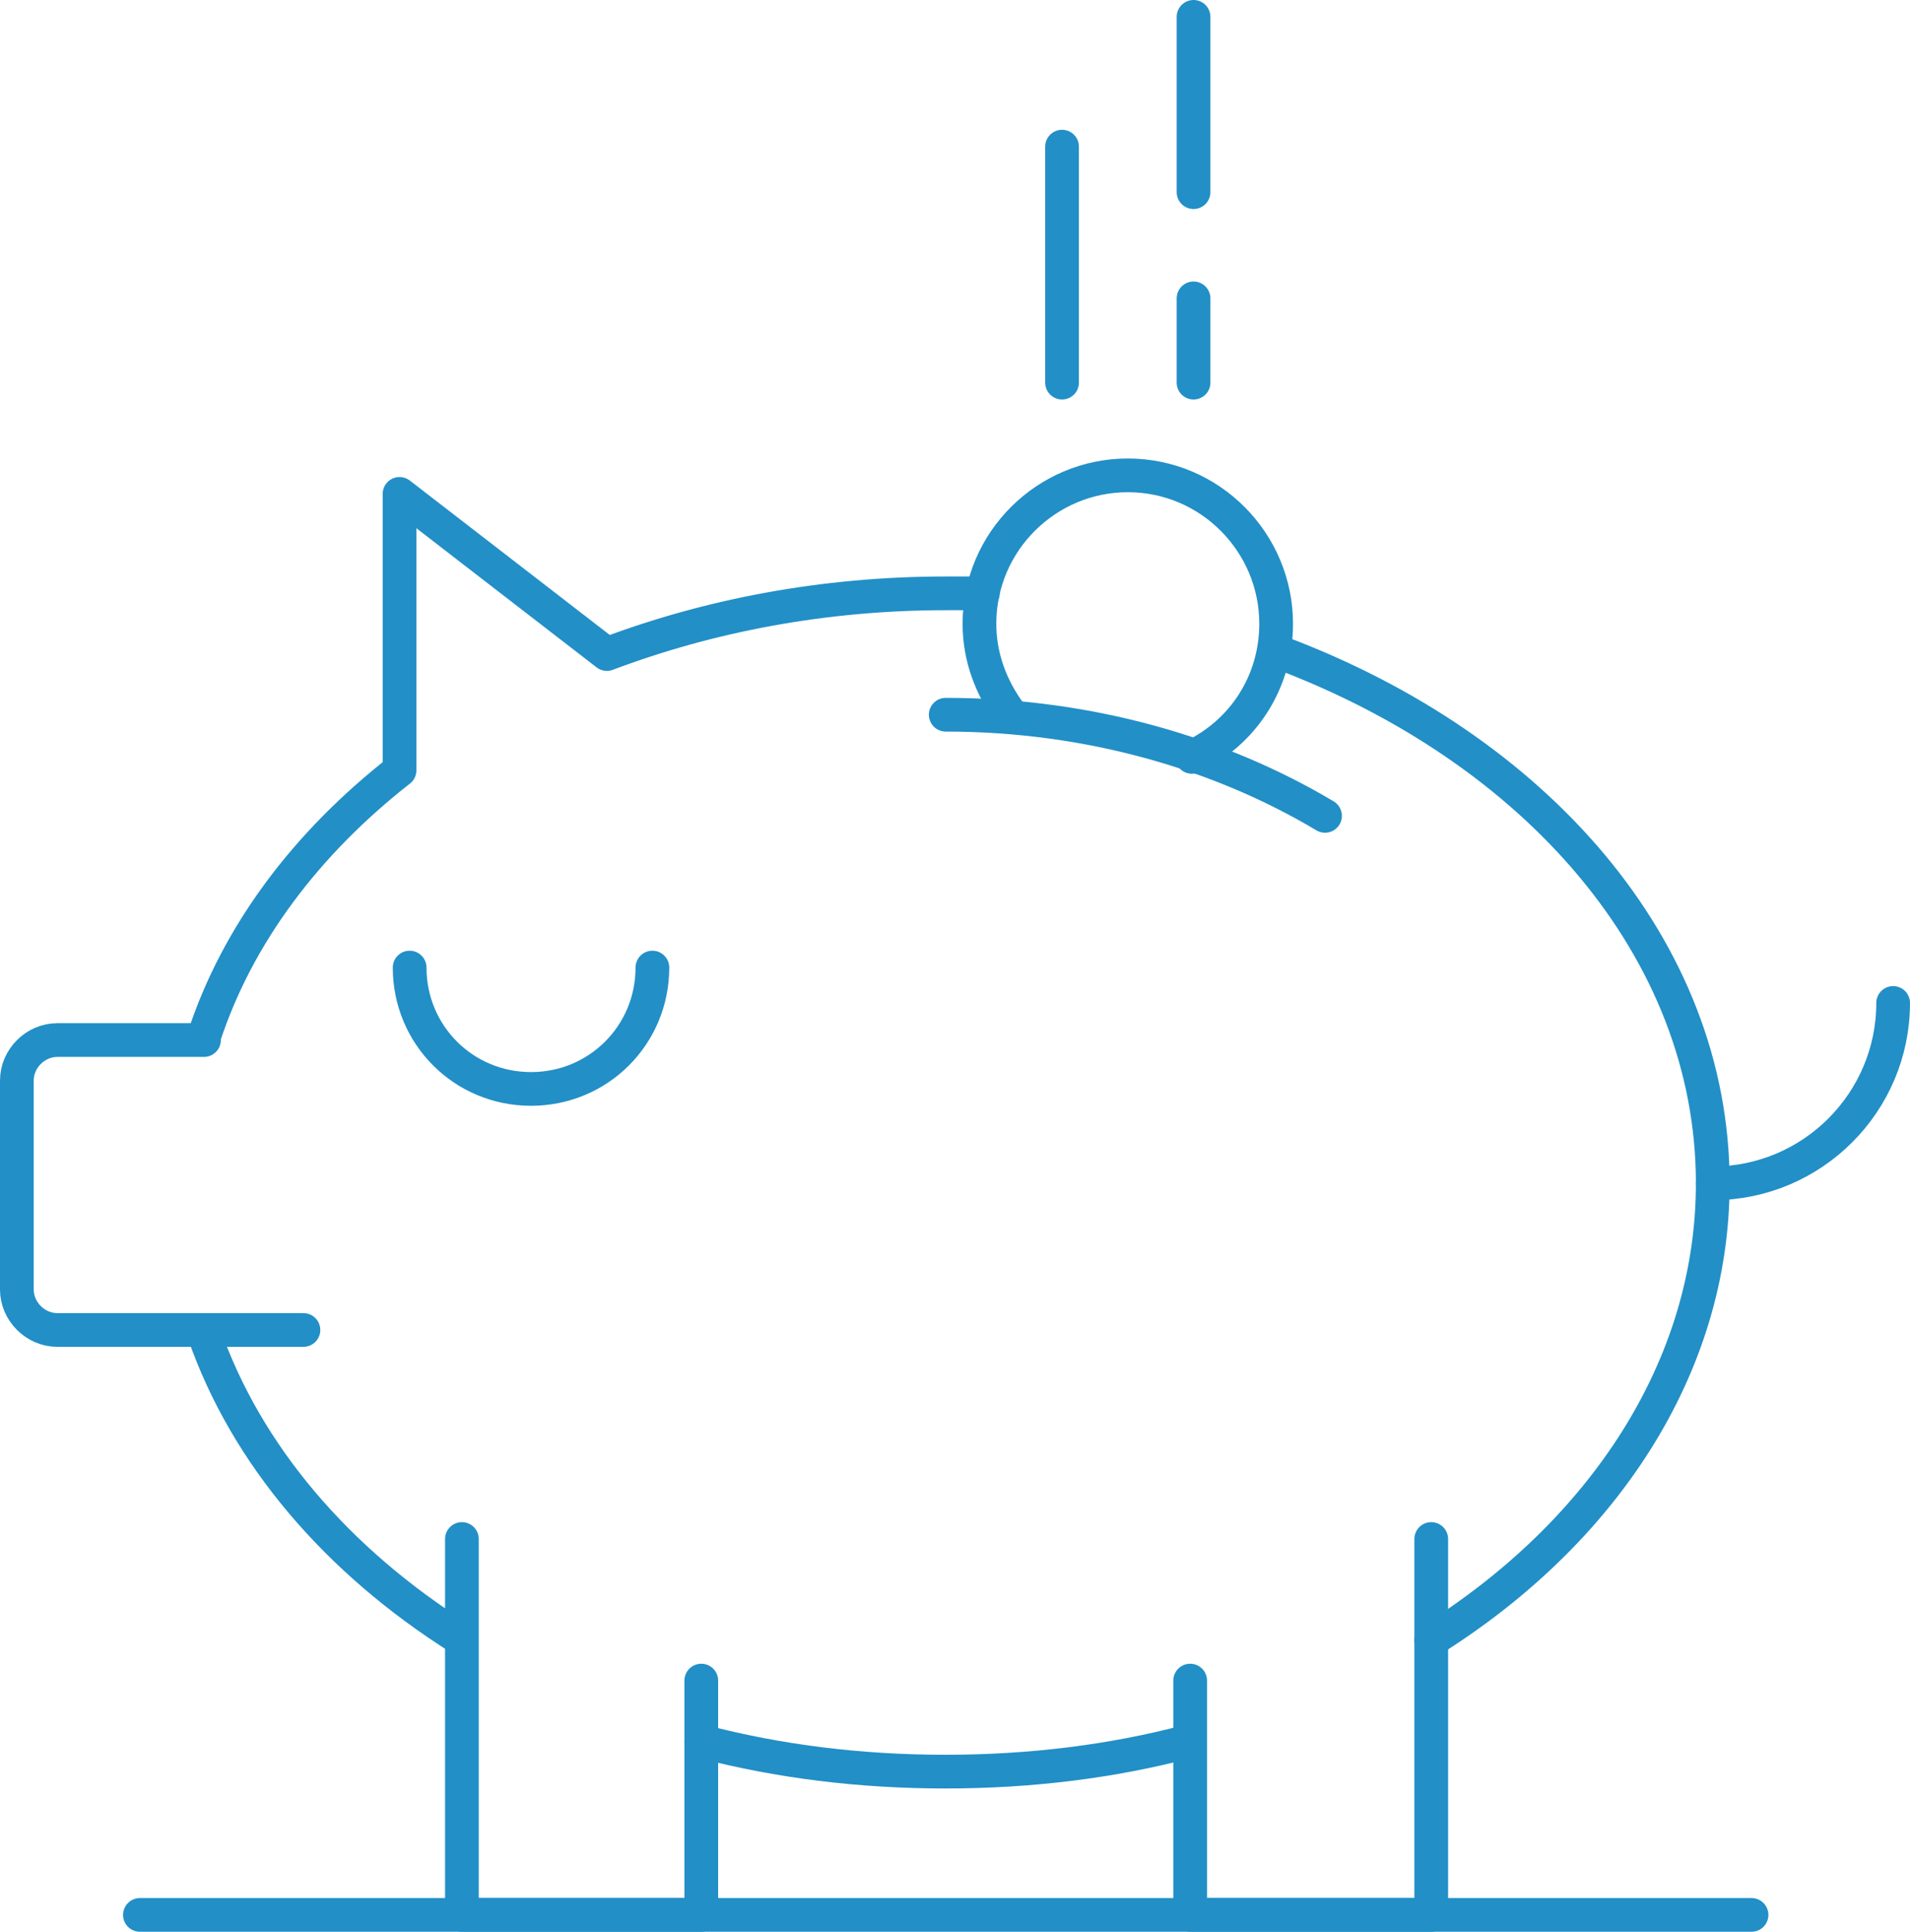 <?xml version="1.0" encoding="utf-8"?>
<!-- Generator: Adobe Illustrator 19.0.1, SVG Export Plug-In . SVG Version: 6.00 Build 0)  -->
<svg version="1.1" id="Layer_1" xmlns="http://www.w3.org/2000/svg" xmlns:xlink="http://www.w3.org/1999/xlink" x="0px" y="0px"
	 viewBox="0 0 113.3 114.6" style="enable-background:new 0 0 113.3 114.6;" xml:space="preserve">
<style type="text/css">
	.st0{fill:none;stroke:#228FC7;stroke-width:2;stroke-linecap:round;stroke-linejoin:round;stroke-miterlimit:10;}
	.st1{fill:none;stroke:#228FC7;stroke-width:2;stroke-linecap:square;stroke-miterlimit:10;}
	.st2{fill:none;stroke:#228FC7;stroke-width:2;stroke-miterlimit:10;}
</style>
<g>
	<g>
		<polyline class="st0" points="27.4,91.3 27.4,113.6 41.6,113.6 41.6,99.7 		"/>
		<polyline class="st0" points="84.9,91.3 84.9,113.6 70.6,113.6 70.6,99.7 		"/>
	</g>
	<path class="st0" d="M56.1,42.4c8.5,0,16.3,2.3,22.5,6"/>
	<path class="st0" d="M112.3,59.5c0,5.9-4.8,10.7-10.7,10.7"/>
	<path class="st0" d="M38.7,57.4c0,4-3.2,7.2-7.2,7.2c-4,0-7.2-3.2-7.2-7.2"/>
	<path class="st0" d="M59.9,42.3c-1.1-1.5-1.8-3.3-1.8-5.3c0-4.9,4-8.8,8.8-8.8c4.9,0,8.8,4,8.8,8.8c0,3.5-2,6.5-5,7.9"/>
	<path class="st0" d="M18,78.9H3.4c-1.3,0-2.4-1.1-2.4-2.4V64.1c0-1.3,1.1-2.4,2.4-2.4h8.7v-0.2c2-6.1,6.1-11.5,11.6-15.8l0-16.4
		L36,38.8c6.1-2.3,12.9-3.6,20.1-3.6c0.7,0,1.5,0,2.2,0"/>
	<g>
		<line class="st0" x1="70.8" y1="1" x2="70.8" y2="11.4"/>
		<line class="st0" x1="70.8" y1="17.7" x2="70.8" y2="22.7"/>
		<line class="st0" x1="63" y1="8.7" x2="63" y2="22.7"/>
	</g>
	<path class="st0" d="M27.3,97.2C20,92.6,14.6,86.3,12.1,79.1"/>
	<path class="st0" d="M70.5,103.3c-4.5,1.2-9.4,1.8-14.4,1.8c-5.1,0-9.9-0.6-14.5-1.8"/>
	<path class="st0" d="M75.9,38.7c15.2,5.7,25.7,17.6,25.7,31.5c0,10.9-6.5,20.7-16.7,27.1"/>
	<line class="st0" x1="8.3" y1="113.6" x2="103.9" y2="113.6"/>
</g>
</svg>
